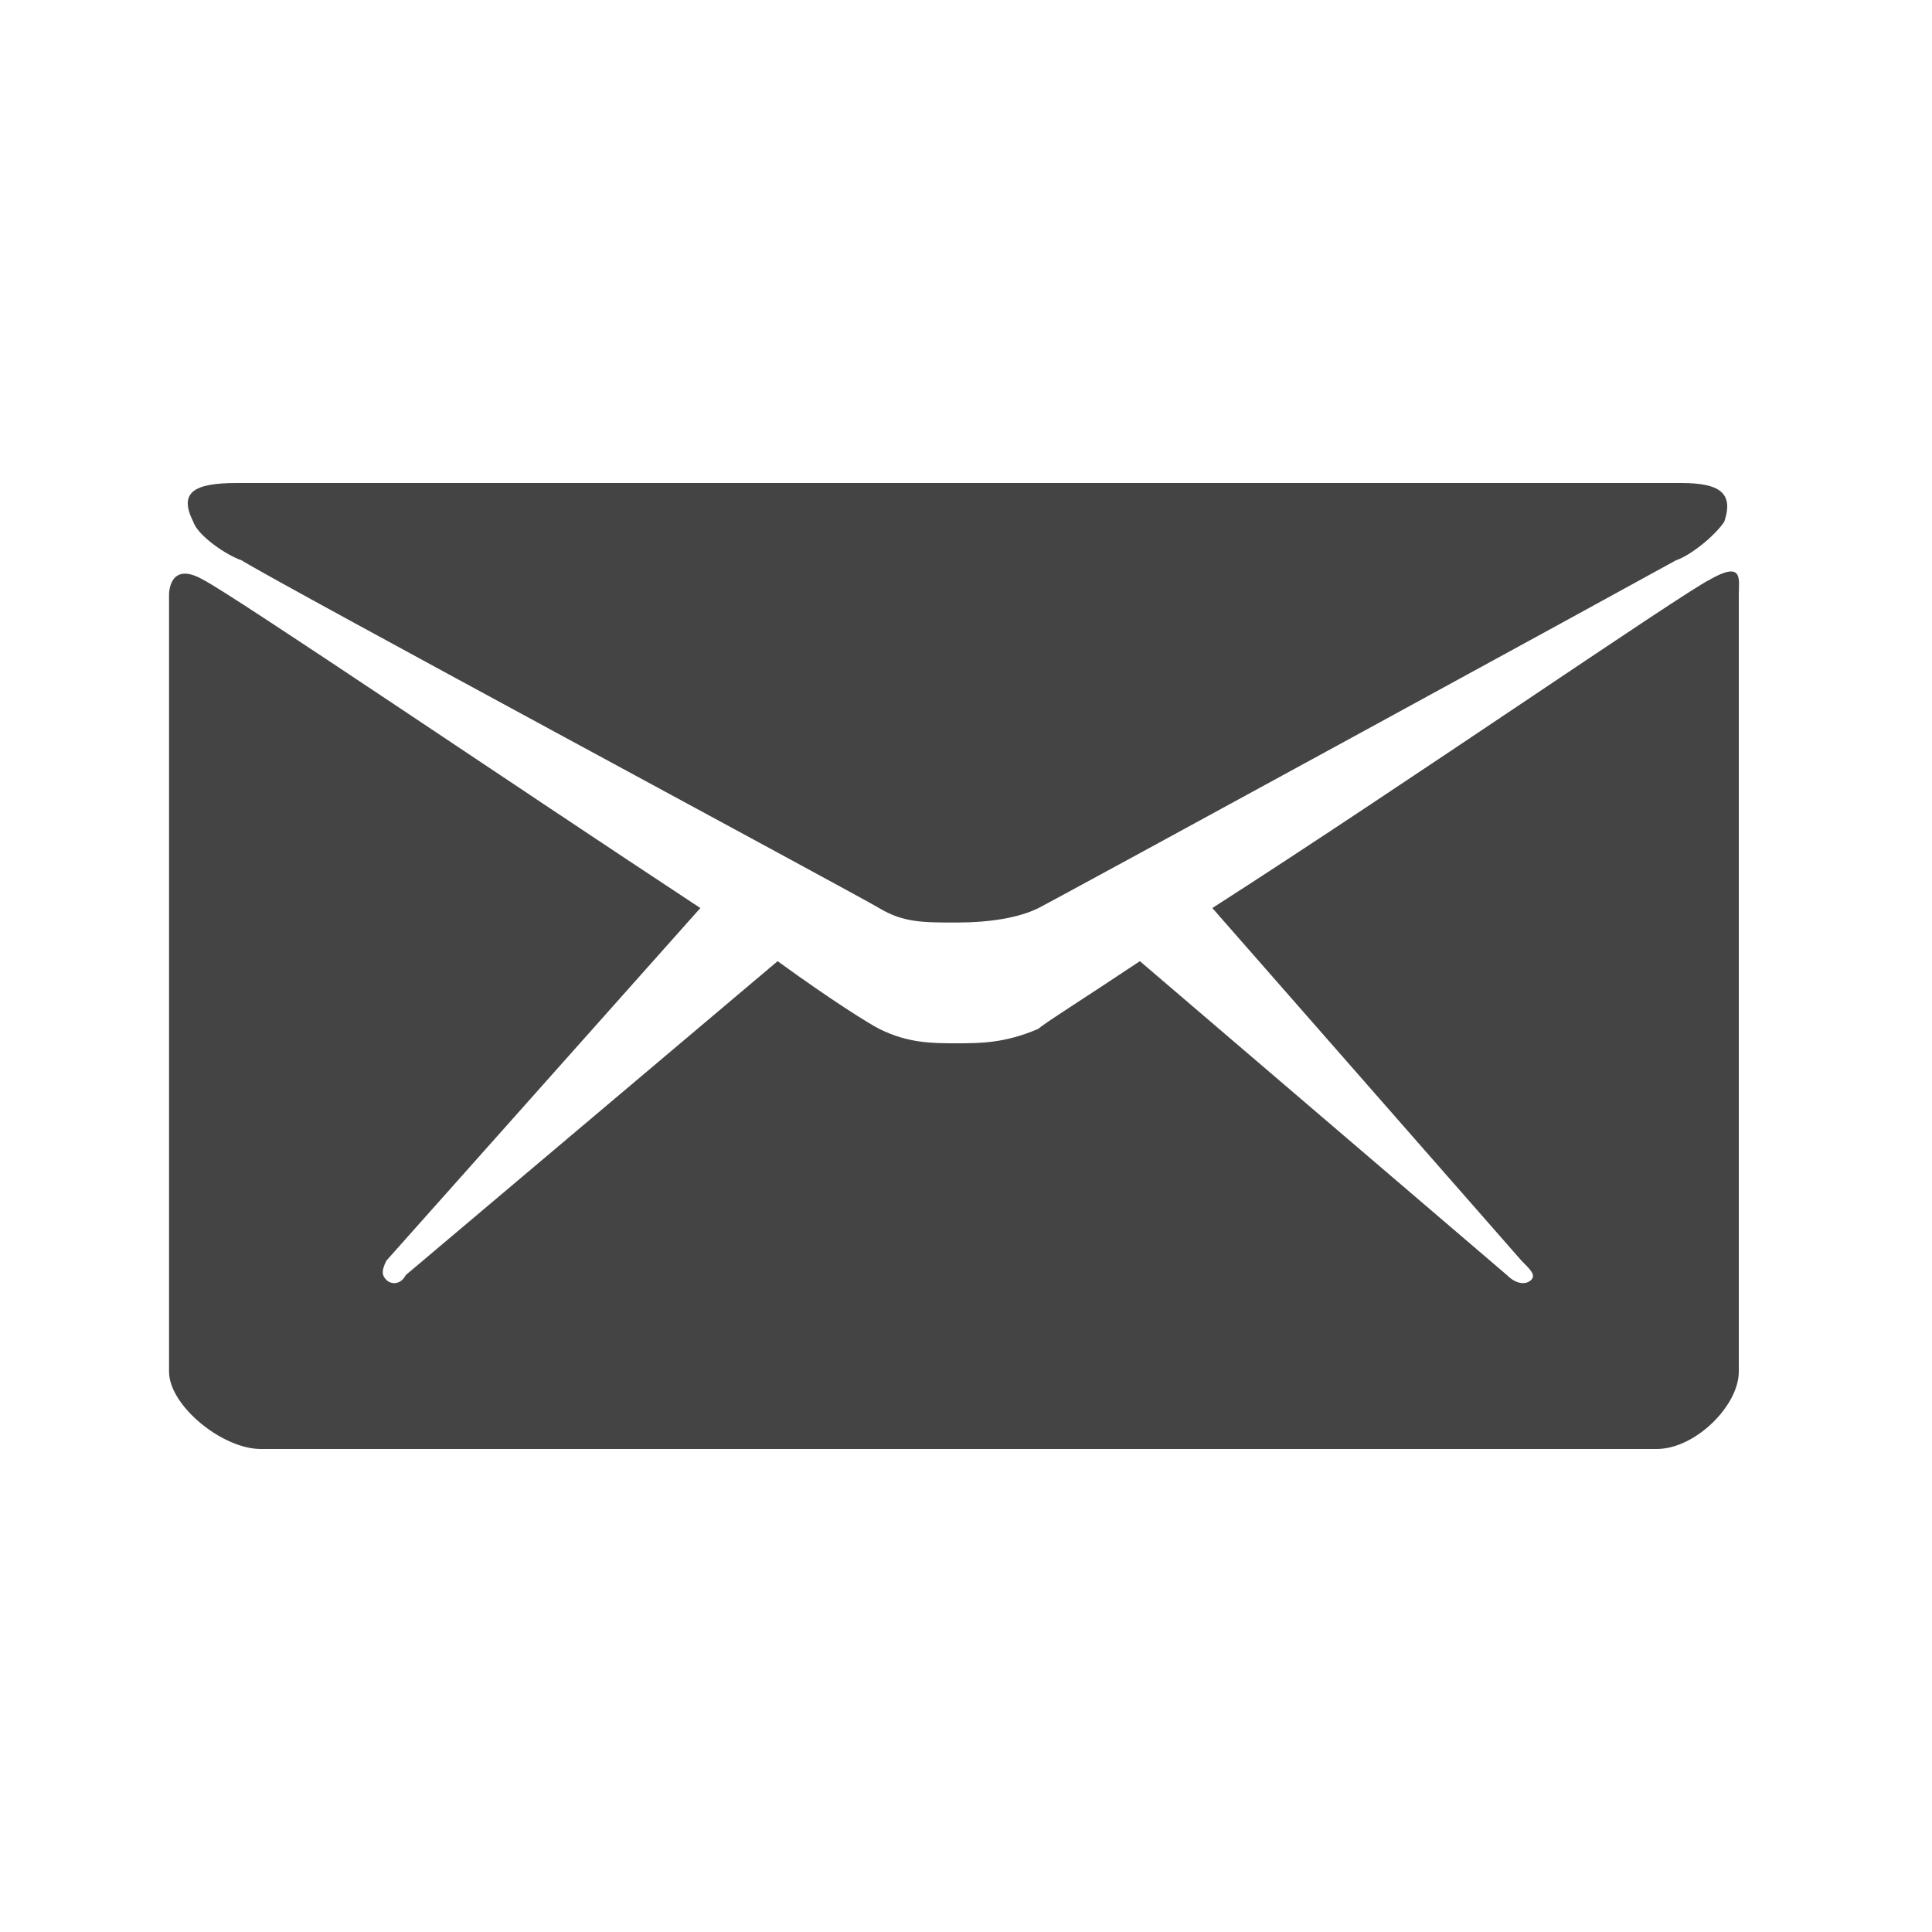 <?xml version="1.0"?><svg xmlns="http://www.w3.org/2000/svg" width="40" height="40" viewBox="0 0 40 40"><path fill="#444" d="m5 11.6c-0.3-0.1-0.9-0.5-1-0.8-0.3-0.6 0-0.8 0.9-0.8h29.9c0.8 0 1.1 0.2 0.9 0.8-0.2 0.3-0.7 0.7-1 0.8-0.9 0.5-12.8 7-13.2 7.2s-1 0.3-1.7 0.3-1.1 0-1.6-0.3-12.4-6.7-13.2-7.2z m30.4 0.4c0.7-0.4 0.6 0 0.6 0.3v16.1c0 0.7-0.9 1.6-1.7 1.6h-28.9c-0.8 0-1.9-0.9-1.9-1.6v-16.1s0-0.7 0.7-0.3c0.6 0.3 6.5 4.3 10.3 6.8l-6.5 7.3c-0.1 0.2-0.1 0.3 0 0.4s0.3 0.1 0.4-0.1l7.7-6.5c1.1 0.8 1.9 1.3 2.1 1.4 0.6 0.3 1.1 0.3 1.6 0.3s1 0 1.7-0.3c0.1-0.1 0.9-0.6 2.1-1.4l7.6 6.5c0.2 0.2 0.4 0.2 0.5 0.1s0-0.2-0.2-0.4l-6.4-7.3c3.9-2.5 9.7-6.5 10.3-6.8z"></path></svg>